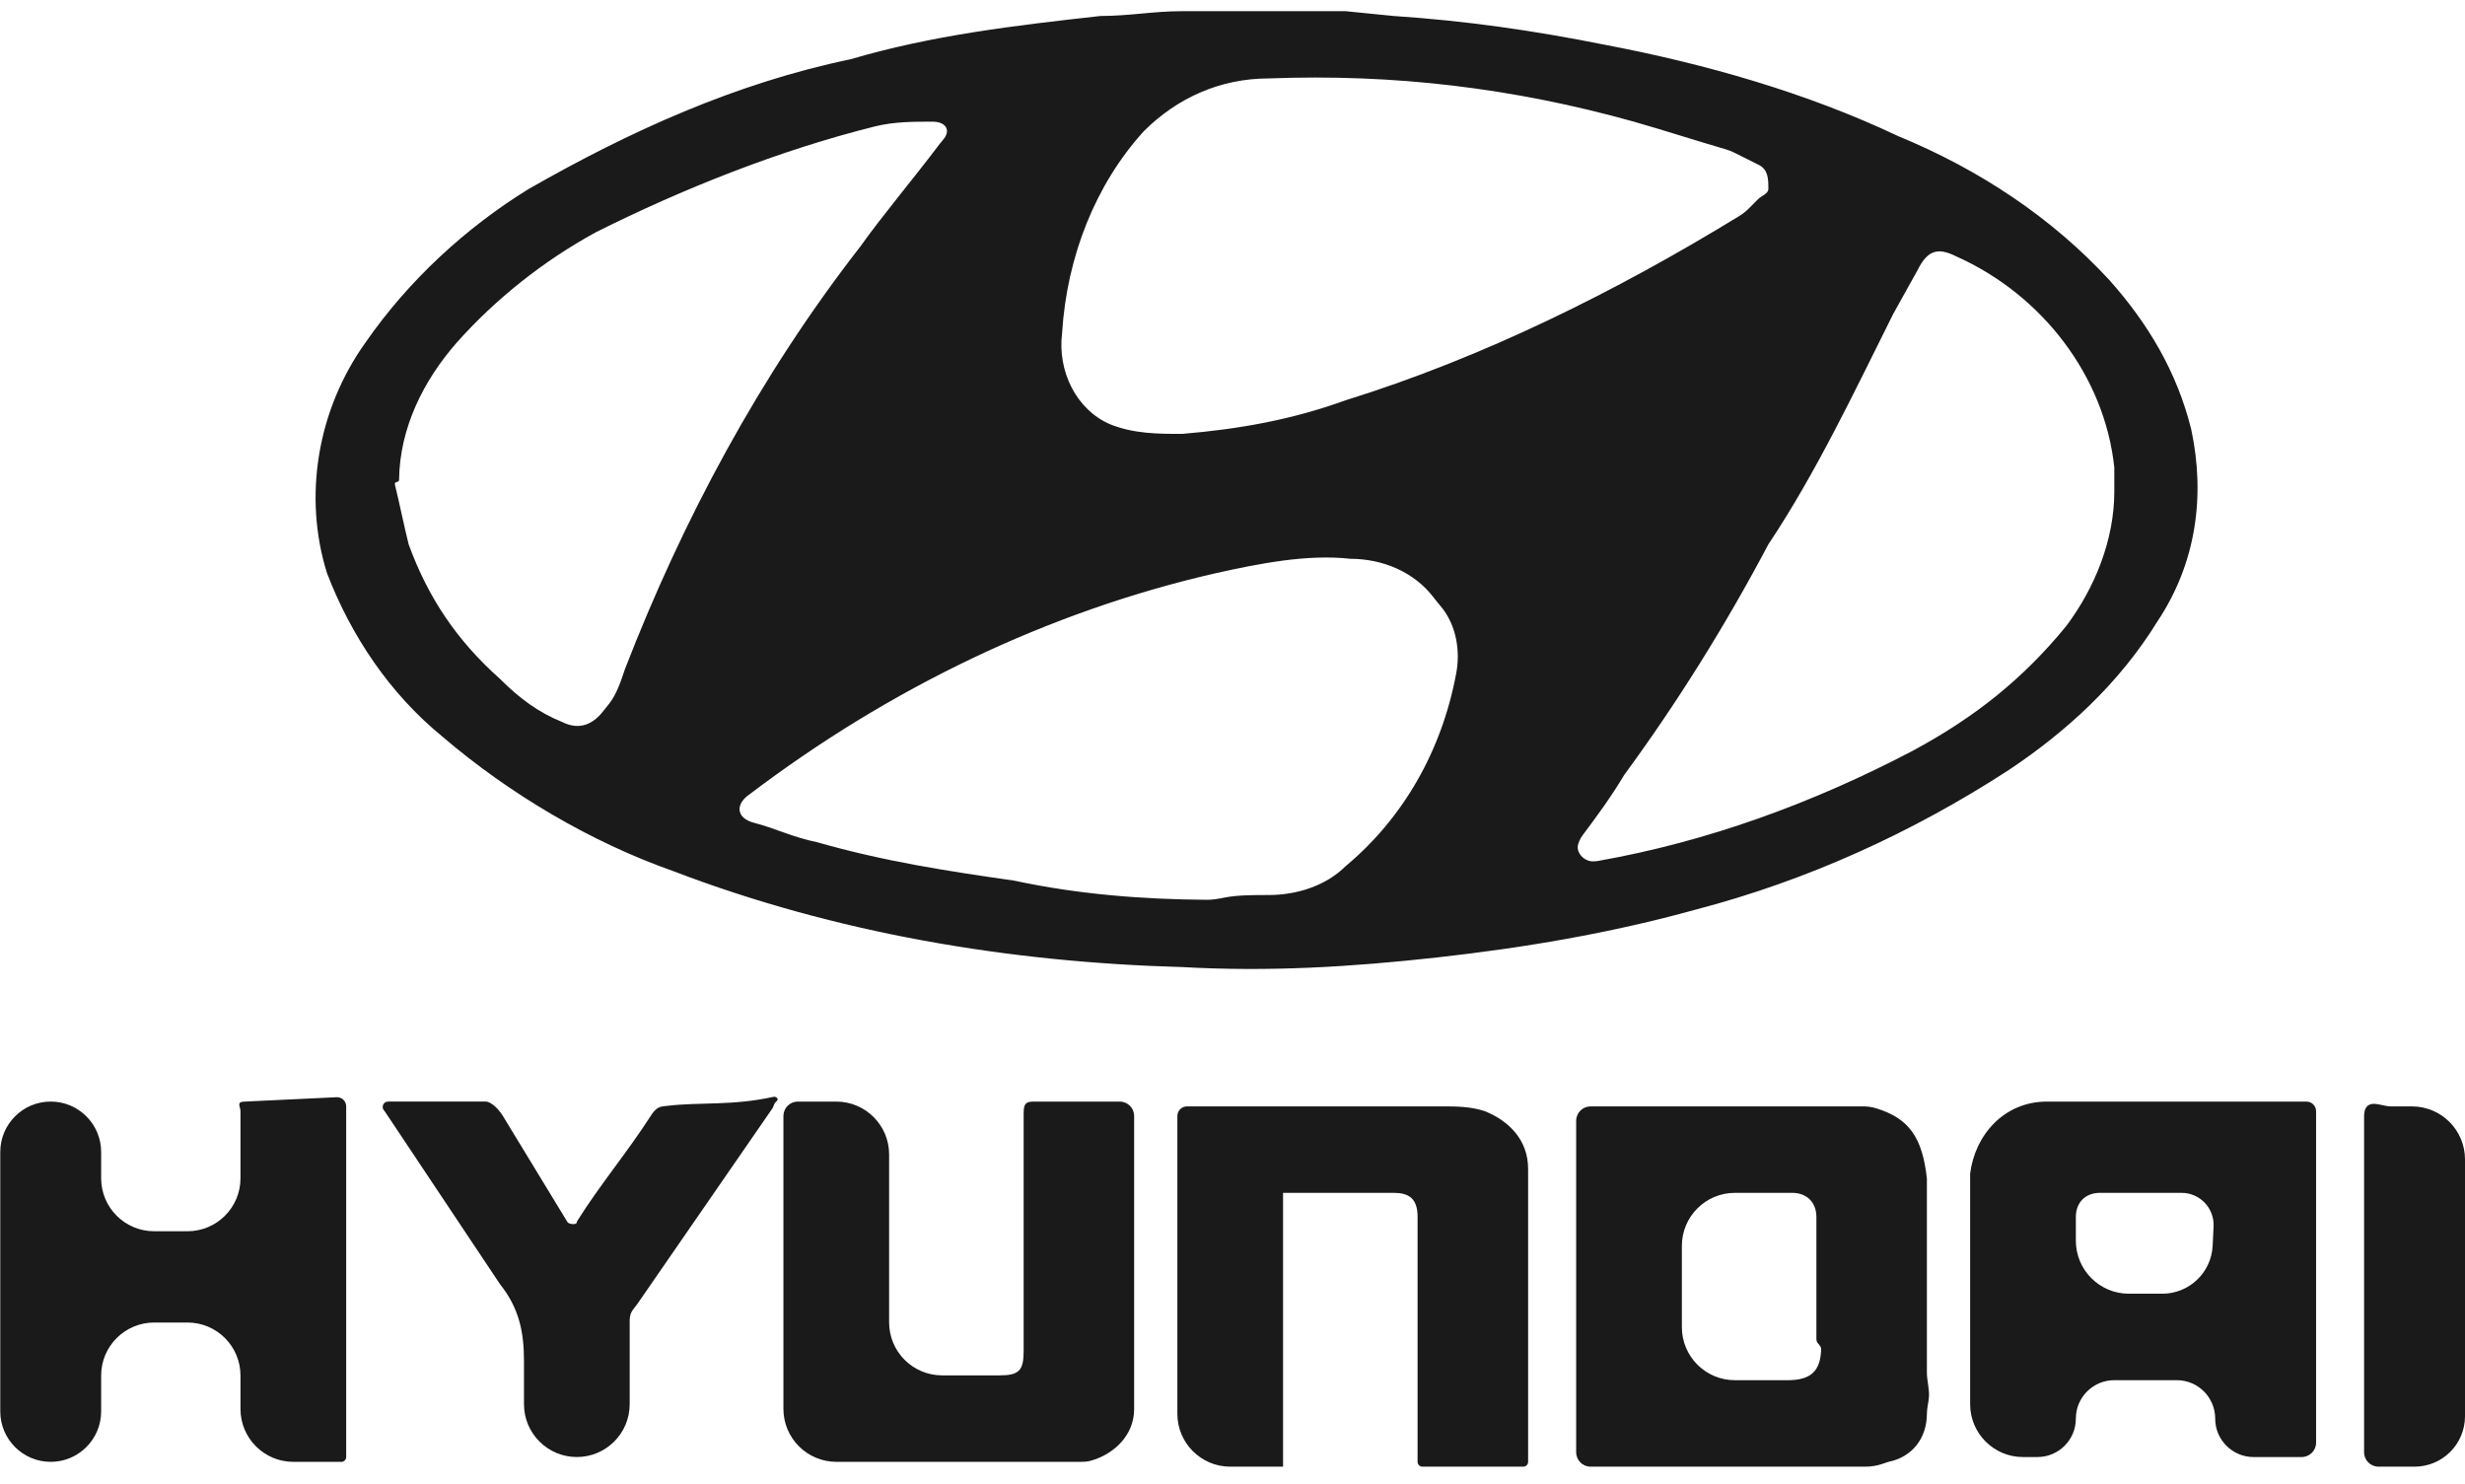 <svg width="93" height="56" viewBox="0 0 93 56" fill="none" xmlns="http://www.w3.org/2000/svg">
<path d="M13.787 12.926C11.974 15.463 11.431 18.725 12.337 21.624C13.243 23.98 14.693 26.155 16.687 27.786C19.225 29.96 22.307 31.773 25.388 32.86C31.551 35.216 38.077 36.303 44.602 36.484C47.865 36.666 50.947 36.484 54.21 36.122C57.472 35.759 60.735 35.216 63.998 34.31C68.167 33.222 72.155 31.41 75.781 29.054C77.956 27.605 79.95 25.792 81.4 23.437C82.85 21.262 83.213 18.725 82.669 16.188C82.125 14.013 81.037 12.201 79.587 10.57C77.412 8.214 74.693 6.402 71.612 5.134C68.167 3.503 64.361 2.415 60.554 1.69C57.835 1.147 55.297 0.784 52.578 0.603L50.766 0.422H44.965H44.602C43.515 0.422 42.609 0.603 41.521 0.603C38.258 0.966 35.177 1.328 32.095 2.234C27.745 3.14 23.757 4.952 19.95 7.127C17.594 8.577 15.418 10.57 13.787 12.926ZM54.935 25.43C54.391 28.329 52.941 30.866 50.766 32.679C50.041 33.404 48.953 33.766 47.865 33.766C47.272 33.766 46.679 33.766 46.185 33.865C45.974 33.907 45.762 33.947 45.547 33.946C43.117 33.931 40.688 33.743 38.258 33.222C35.72 32.86 33.364 32.498 30.826 31.773C29.92 31.591 29.195 31.229 28.47 31.048C27.745 30.866 27.745 30.323 28.288 29.96C33.545 25.974 39.527 23.074 45.871 21.624C47.503 21.262 49.316 20.899 50.947 21.081C52.151 21.081 53.356 21.57 54.095 22.55C54.174 22.655 54.259 22.757 54.344 22.857C54.957 23.577 55.104 24.583 54.935 25.43ZM71.43 11.839L72.337 10.208C72.699 9.483 73.062 9.302 73.787 9.664C77.05 11.114 79.406 14.194 79.769 17.638C79.769 17.819 79.769 18.181 79.769 18.544C79.769 20.356 79.043 22.168 77.956 23.618C76.325 25.611 74.512 27.061 72.155 28.329C68.381 30.306 64.428 31.748 60.297 32.479C60.227 32.491 60.156 32.498 60.084 32.496V32.496C59.755 32.489 59.446 32.159 59.542 31.844C59.554 31.805 59.569 31.764 59.588 31.719C59.625 31.633 59.676 31.554 59.732 31.479C60.248 30.791 60.764 30.095 61.279 29.235C63.273 26.517 65.086 23.618 66.717 20.537C68.53 17.819 69.98 14.738 71.43 11.839ZM43.152 4.952C44.421 3.684 46.053 2.959 47.865 2.959C52.578 2.778 57.11 3.321 61.642 4.59C62.851 4.935 63.895 5.28 65.088 5.626C65.207 5.66 65.323 5.705 65.433 5.76C65.74 5.914 66.048 6.067 66.355 6.221C66.717 6.402 66.717 6.764 66.717 7.127V7.127C66.717 7.311 66.463 7.381 66.333 7.511C66.216 7.628 66.084 7.76 65.971 7.873C65.865 7.979 65.746 8.073 65.618 8.151C60.959 11.002 55.951 13.492 50.766 15.101C48.772 15.825 46.778 16.188 44.602 16.369C43.696 16.369 42.79 16.369 41.883 16.007C40.615 15.463 39.889 14.013 40.071 12.563C40.252 9.664 41.34 6.946 43.152 4.952ZM33.001 4.771C33.726 4.59 34.452 4.59 35.177 4.59C35.666 4.59 35.862 4.884 35.632 5.207C35.577 5.284 35.511 5.353 35.454 5.428C34.395 6.831 33.34 8.066 32.458 9.302C28.651 14.194 25.751 19.631 23.576 25.249C23.418 25.723 23.259 26.196 22.982 26.55C22.9 26.654 22.816 26.756 22.734 26.859C22.375 27.308 21.87 27.568 21.219 27.242C20.313 26.88 19.587 26.336 18.863 25.611C17.231 24.161 16.143 22.53 15.418 20.537C15.245 19.845 15.072 18.987 14.899 18.28C14.887 18.23 14.925 18.181 14.976 18.181V18.181C15.02 18.181 15.056 18.145 15.056 18.102C15.08 16.14 15.979 14.356 17.231 12.926C18.681 11.295 20.494 9.845 22.488 8.758C25.751 7.127 29.376 5.677 33.001 4.771Z" fill="#1A1A1A"/>
<path d="M70.761 41.805C70.604 41.758 70.441 41.74 70.277 41.74C70.107 41.74 69.915 41.74 69.798 41.74H60.01V41.74C59.709 41.74 59.466 41.984 59.466 42.284V54.788V54.788C59.466 55.088 59.709 55.332 60.01 55.332H70.38C70.595 55.332 70.808 55.297 71.012 55.229L71.248 55.15C72.155 54.969 72.698 54.244 72.698 53.338C72.698 53.129 72.759 52.92 72.775 52.711C72.799 52.401 72.698 52.089 72.698 51.779C72.698 50.305 72.698 48.831 72.698 47.358C72.698 46.452 72.698 45.365 72.698 44.459C72.527 42.92 72.034 42.188 70.761 41.805ZM68.593 50.684C68.627 50.718 68.711 50.828 68.71 50.876C68.69 51.727 68.323 52.07 67.442 52.07H65.454C64.349 52.07 63.454 51.174 63.454 50.07V47.002C63.454 45.898 64.349 45.002 65.454 45.002C66.162 45.002 66.868 45.002 67.623 45.002C68.167 45.002 68.529 45.365 68.529 45.908C68.529 46.09 68.529 46.271 68.529 46.452C68.529 47.841 68.529 49.064 68.529 50.439C68.529 50.539 68.523 50.613 68.593 50.684V50.684Z" fill="#1A1A1A"/>
<path d="M87.382 42.102V41.921C87.382 41.721 87.219 41.559 87.019 41.559V41.559H77.593H77.23C75.599 41.559 74.511 42.827 74.33 44.277C74.33 47.231 74.33 50.065 74.33 52.975C74.33 54.076 75.223 54.969 76.324 54.969H76.868C77.669 54.969 78.318 54.32 78.318 53.519V53.519C78.318 52.718 78.967 52.069 79.768 52.069H82.125C82.926 52.069 83.575 52.718 83.575 53.519V53.519C83.575 54.32 84.224 54.969 85.025 54.969H86.838C87.138 54.969 87.382 54.725 87.382 54.425V54.425C87.382 50.62 87.382 46.27 87.382 42.102ZM83.48 46.995C83.431 48.01 82.595 48.807 81.579 48.807H80.318C79.213 48.807 78.318 47.912 78.318 46.807C78.318 46.497 78.318 46.193 78.318 45.908C78.318 45.364 78.681 45.002 79.224 45.002C80.312 45.002 81.218 45.002 82.306 45.002V45.002C82.997 45.002 83.547 45.579 83.514 46.269L83.48 46.995Z" fill="#1A1A1A"/>
<path d="M42.245 41.559C41.158 41.559 40.07 41.559 38.983 41.559C38.62 41.559 38.62 41.74 38.62 42.102C38.62 45.002 38.62 48.082 38.62 50.982C38.62 51.707 38.439 51.888 37.714 51.888H35.545C34.44 51.888 33.545 50.993 33.545 49.888V43.553C33.545 42.451 32.652 41.559 31.551 41.559H30.1C29.8 41.559 29.557 41.802 29.557 42.102V42.102C29.557 44.639 29.557 47.358 29.557 49.895C29.557 51.021 29.557 52.077 29.557 53.15C29.557 54.255 30.452 55.15 31.557 55.15H40.795V55.15C40.916 55.15 41.037 55.14 41.153 55.108C41.997 54.873 42.789 54.173 42.789 53.157C42.789 52.794 42.789 52.432 42.789 52.251C42.789 48.807 42.789 45.545 42.789 42.102V42.102C42.789 41.802 42.546 41.559 42.245 41.559V41.559Z" fill="#1A1A1A"/>
<path d="M57.653 47.177C57.653 46.089 57.653 45.002 57.653 44.096C57.653 43.009 56.927 42.284 56.021 41.921C55.477 41.74 54.934 41.74 54.39 41.74C51.127 41.74 48.045 41.74 44.782 41.74V41.74C44.582 41.74 44.42 41.903 44.42 42.103V45.546C44.42 48.143 44.42 50.74 44.42 53.338C44.42 54.439 45.313 55.332 46.414 55.332H48.408V55.332C48.408 51.888 48.408 48.627 48.408 45.183V45.002V45.002V45.002H48.589H52.577C53.121 45.002 53.483 45.183 53.483 45.908C53.483 48.989 53.483 52.07 53.483 55.15V55.15C53.483 55.25 53.565 55.332 53.664 55.332H57.471C57.571 55.332 57.653 55.25 57.653 55.15V55.15C57.653 52.432 57.653 49.895 57.653 47.177Z" fill="#1A1A1A"/>
<path d="M9.254 41.558C8.892 41.558 9.073 41.739 9.073 41.921V44.451C9.073 45.556 8.178 46.451 7.073 46.451H5.816C4.712 46.451 3.816 45.556 3.816 44.451V43.461C3.816 42.41 2.964 41.558 1.913 41.558V41.558C0.862 41.558 0.01 42.41 0.01 43.461V53.246C0.01 54.297 0.862 55.15 1.913 55.15V55.15C2.964 55.15 3.816 54.297 3.816 53.246V51.894C3.816 50.79 4.712 49.894 5.816 49.894H7.073C8.178 49.894 9.073 50.79 9.073 51.894V53.156C9.073 54.257 9.966 55.15 11.067 55.15H12.88C12.98 55.15 13.061 55.068 13.061 54.968V54.968V41.739V41.739C13.061 41.542 12.896 41.385 12.699 41.394L9.254 41.558Z" fill="#1A1A1A"/>
<path d="M25.166 41.721C25.073 41.732 24.975 41.734 24.888 41.77C24.874 41.775 24.86 41.782 24.847 41.788C24.712 41.857 24.623 41.986 24.541 42.113C23.665 43.476 22.64 44.69 21.777 46.066C21.768 46.081 21.763 46.104 21.761 46.121V46.121C21.747 46.218 21.45 46.188 21.406 46.1L21.4 46.089L18.987 42.125C18.904 41.989 18.808 41.861 18.69 41.754C18.566 41.643 18.442 41.558 18.319 41.558H14.693H14.642C14.46 41.558 14.369 41.778 14.498 41.906V41.906C14.507 41.916 14.516 41.926 14.523 41.937C15.97 44.106 17.416 46.275 18.862 48.444C19.587 49.35 19.769 50.257 19.769 51.344C19.769 51.892 19.769 52.441 19.769 52.974C19.769 54.076 20.662 54.968 21.763 54.968V54.968C22.864 54.968 23.757 54.076 23.757 52.974C23.757 51.986 23.757 50.972 23.757 49.894C23.757 49.761 23.757 49.628 23.828 49.495C23.886 49.388 23.972 49.3 24.041 49.201L29.138 41.821C29.175 41.768 29.187 41.701 29.217 41.643C29.241 41.595 29.283 41.564 29.317 41.525C29.377 41.458 29.303 41.377 29.213 41.377V41.377C29.201 41.377 29.189 41.378 29.177 41.381C27.614 41.725 26.384 41.571 25.166 41.721Z" fill="#1A1A1A"/>
<path d="M89.193 42.103C89.193 46.272 89.193 50.44 89.193 54.789V54.789C89.193 55.089 89.437 55.332 89.737 55.332H91.097C92.148 55.332 93 54.48 93 53.429V43.741C93 42.636 92.105 41.741 91 41.741C90.736 41.741 90.473 41.741 90.209 41.741C89.899 41.741 89.511 41.521 89.298 41.746C89.228 41.82 89.193 41.944 89.193 42.103Z" fill="#1A1A1A"/>
</svg>
